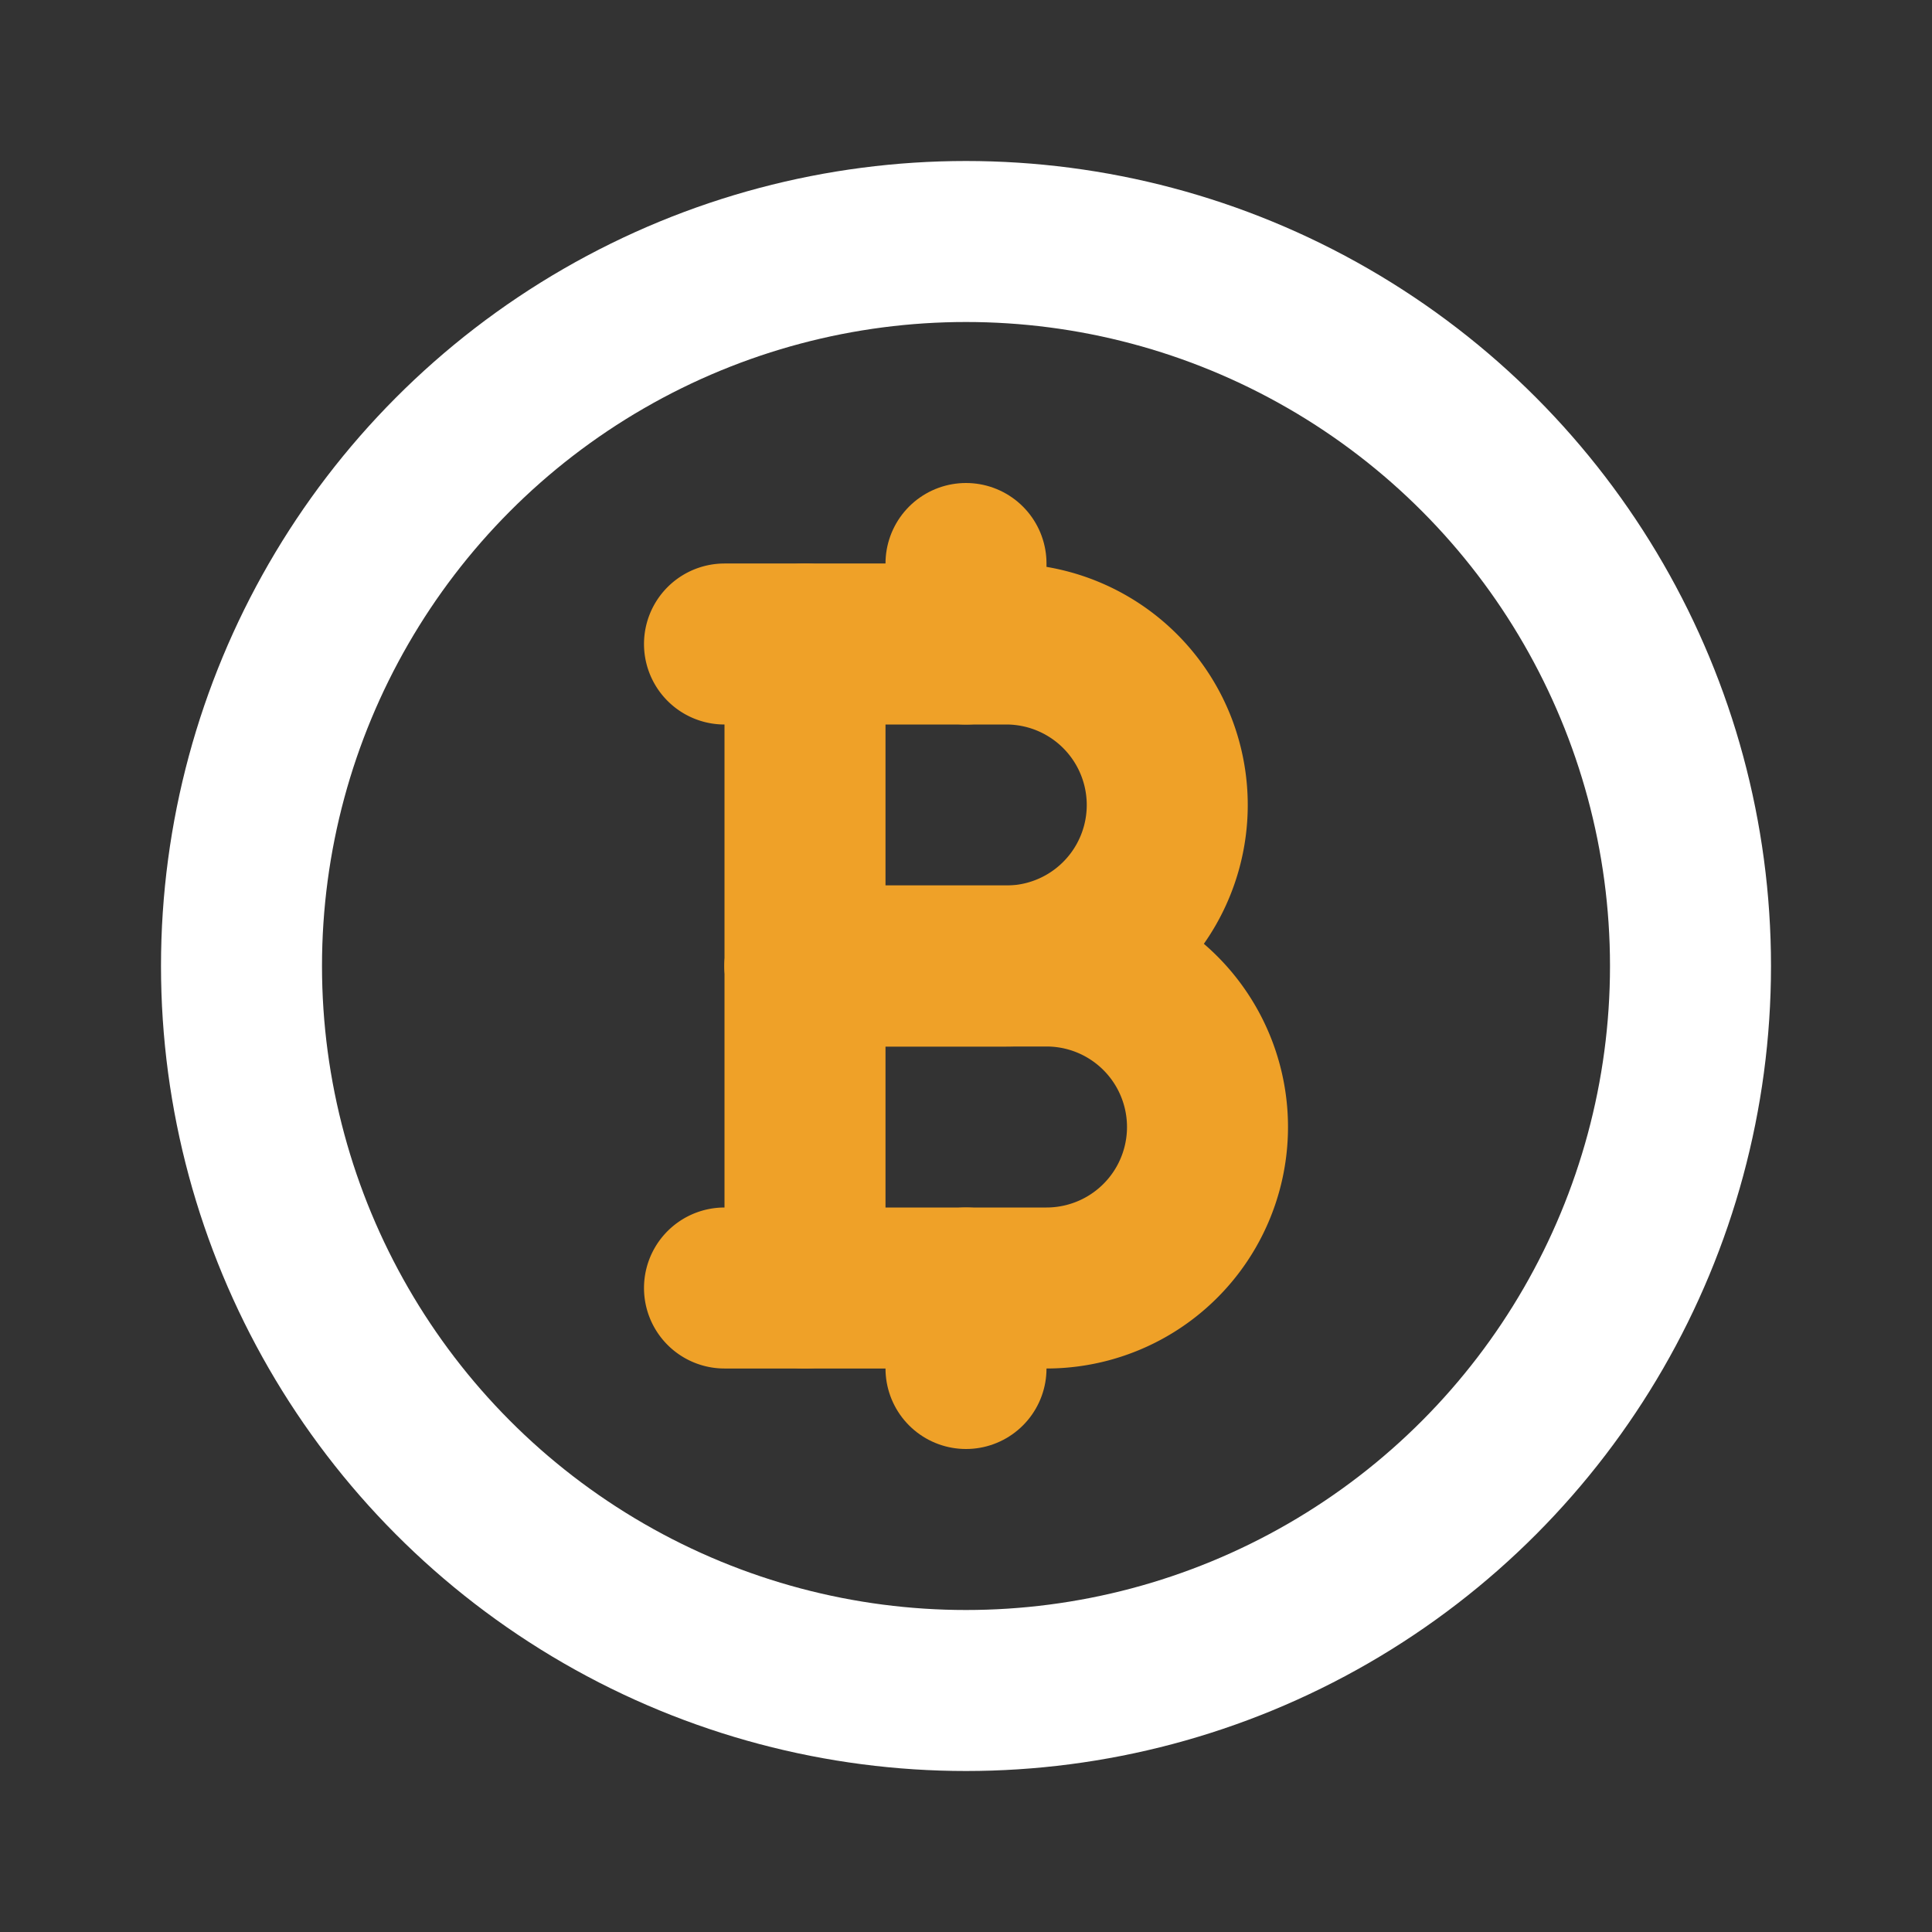 <!DOCTYPE svg PUBLIC "-//W3C//DTD SVG 1.1//EN" "http://www.w3.org/Graphics/SVG/1.1/DTD/svg11.dtd">
<!-- Uploaded to: SVG Repo, www.svgrepo.com, Transformed by: SVG Repo Mixer Tools -->
<svg fill="#000000" width="800px" height="800px" viewBox="0 0 24 24" id="bitcoin-circle" data-name="Line Color" xmlns="http://www.w3.org/2000/svg" class="icon line-color">
<rect x="0" y="0" width="24" height="24" fill="#333333" stroke="none"/>
<g id="SVGRepo_bgCarrier" stroke-width="0"/>
<g id="SVGRepo_tracerCarrier" stroke-linecap="round" stroke-linejoin="round"/>
<g id="SVGRepo_iconCarrier">
<path id="secondary" d="M9,8h3.5a2,2,0,0,1,2,2h0a2,2,0,0,1-2,2H10" style="fill: none; stroke: #efa128; stroke-linecap: round; stroke-linejoin: round; stroke-width: 2;"/>
<path id="secondary-2" data-name="secondary" d="M9,16h4a2,2,0,0,0,2-2h0a2,2,0,0,0-2-2H10" style="fill: none; stroke: #efa128; stroke-linecap: round; stroke-linejoin: round; stroke-width: 2;"/>
<path id="secondary-3" data-name="secondary" d="M10,8v8m2-9V8m0,8v1" style="fill: none; stroke: #efa128; stroke-linecap: round; stroke-linejoin: round; stroke-width: 2;"/>
<circle id="primary" cx="12" cy="12" r="9" style="fill: none; stroke: #fff; stroke-linecap: round; stroke-linejoin: round; stroke-width: 2;"/>
</g>
</svg>